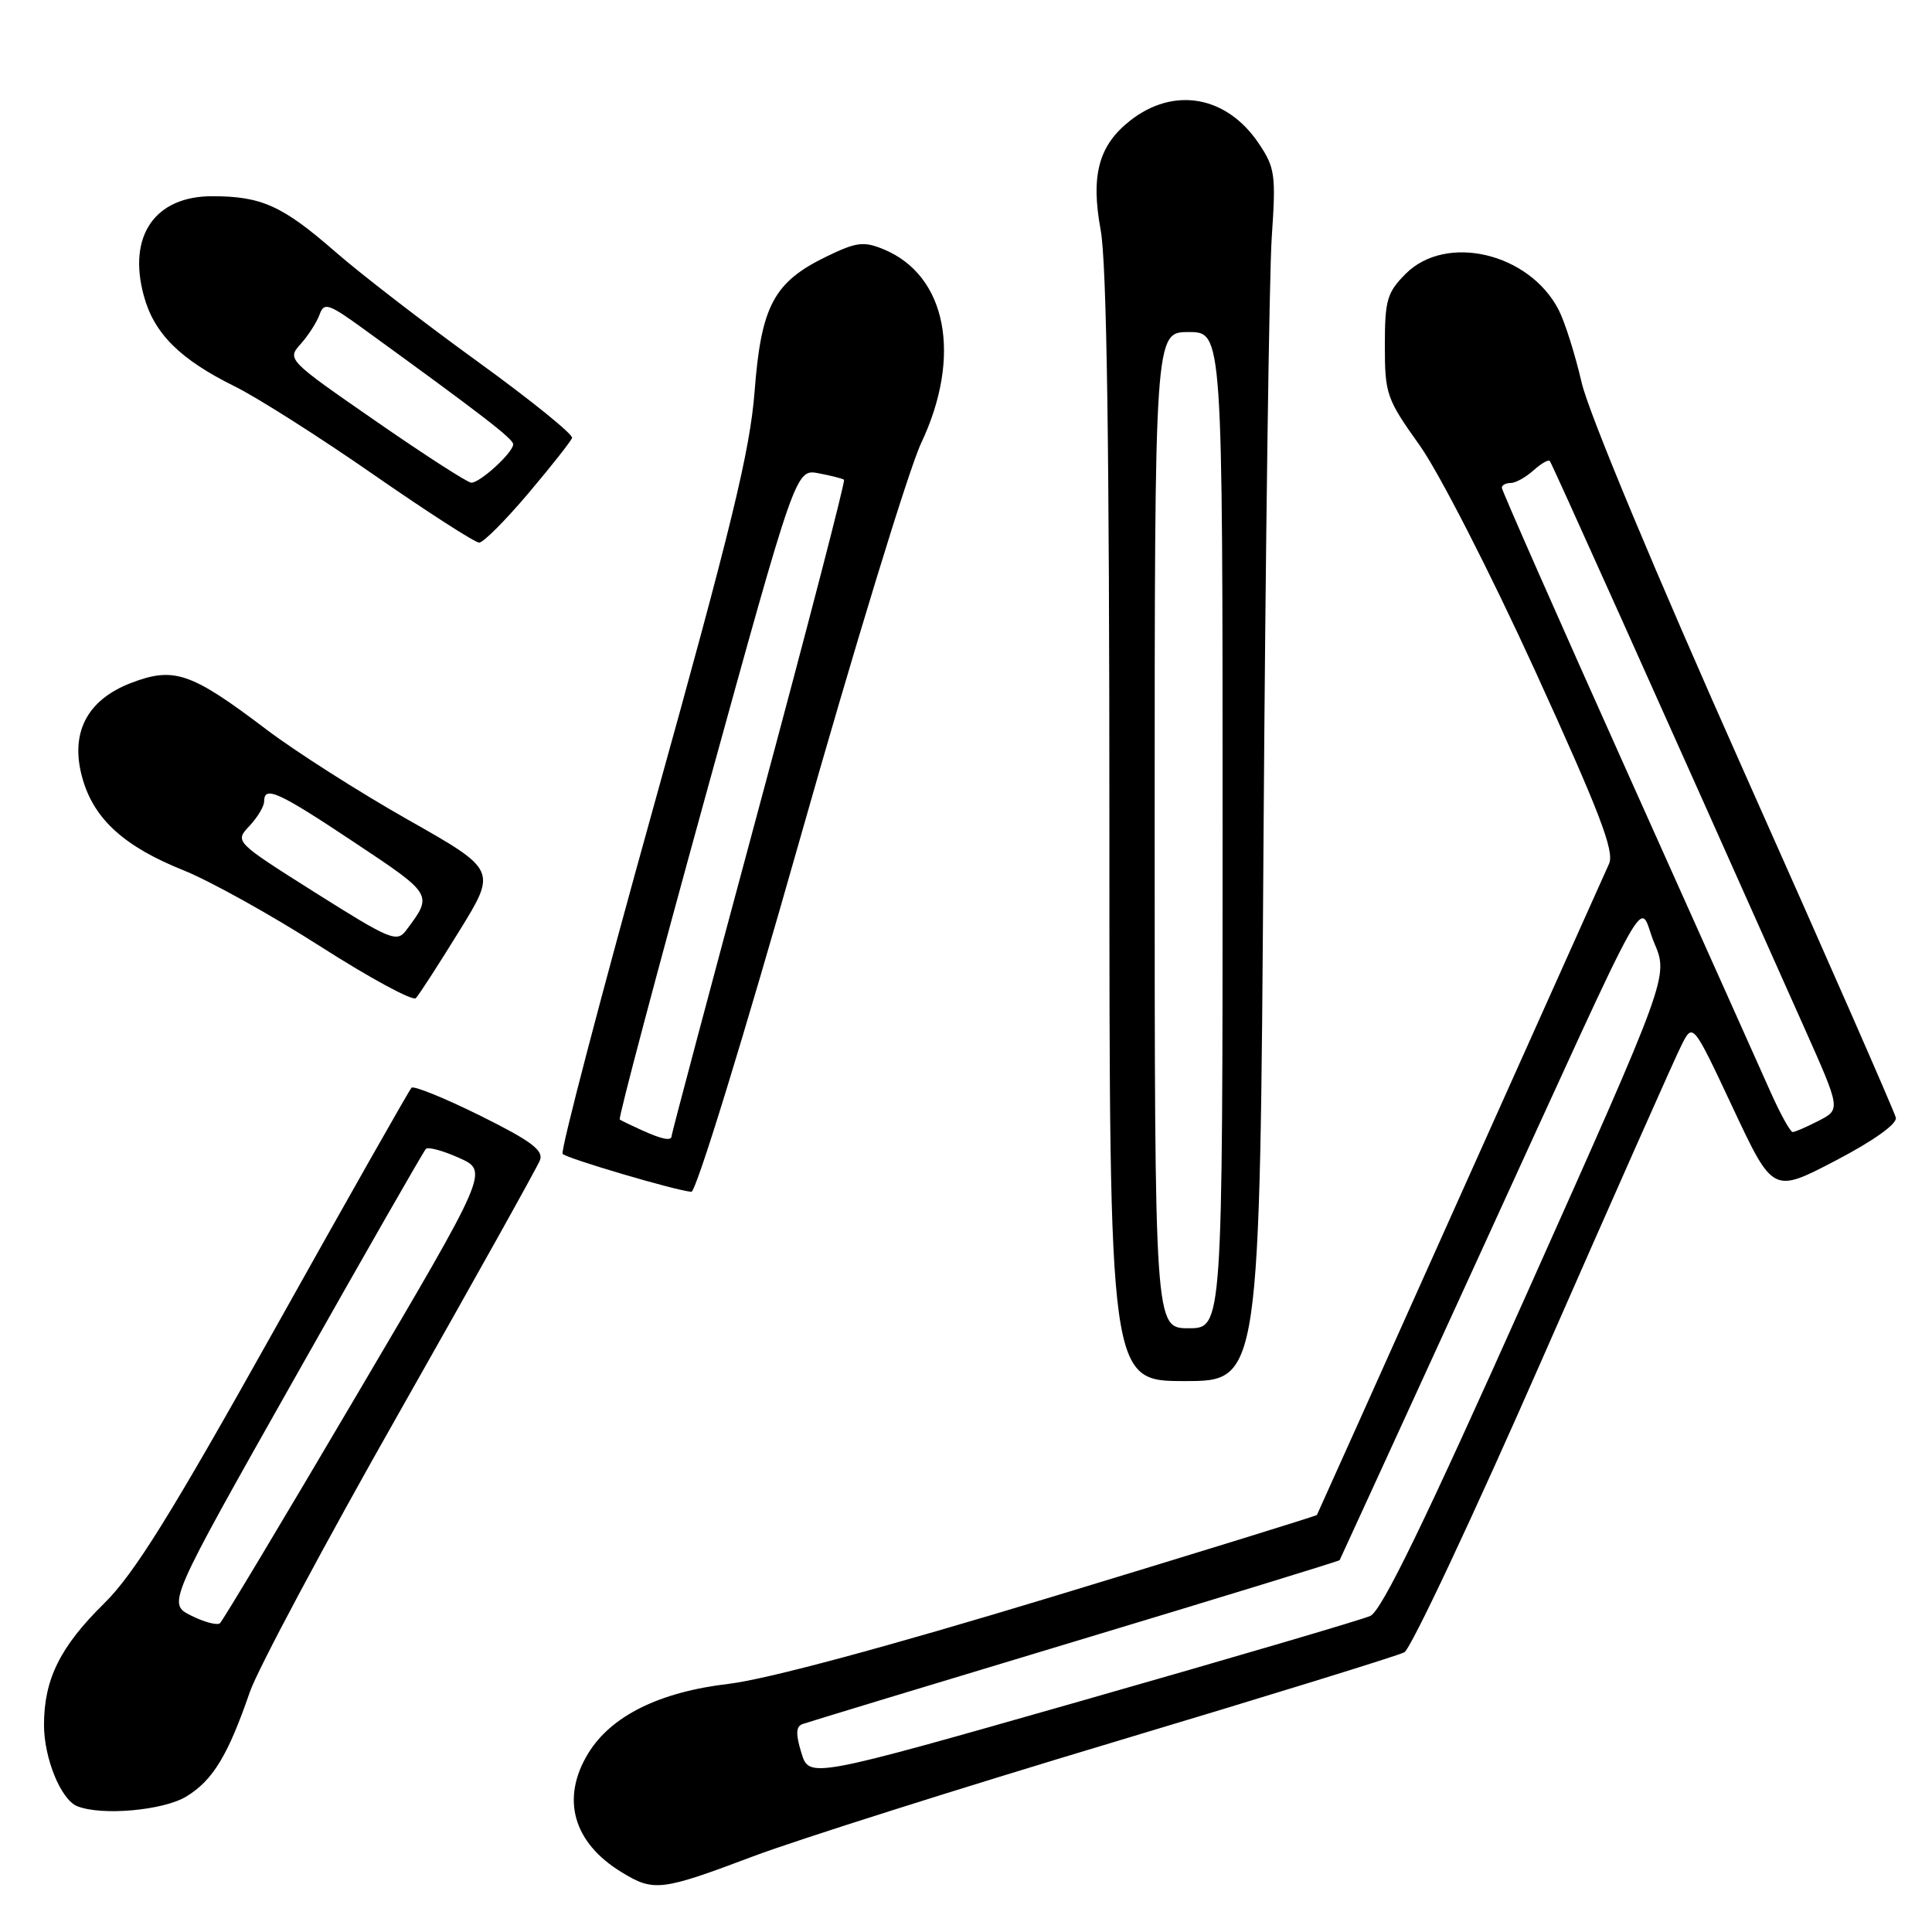 <?xml version="1.0" encoding="UTF-8" standalone="no"?>
<!DOCTYPE svg PUBLIC "-//W3C//DTD SVG 1.1//EN" "http://www.w3.org/Graphics/SVG/1.1/DTD/svg11.dtd" >
<svg xmlns="http://www.w3.org/2000/svg" xmlns:xlink="http://www.w3.org/1999/xlink" version="1.1" viewBox="0 0 256 256">
 <g >
 <path fill="currentColor"
d=" M 99.81 245.97 C 105.69 243.76 127.15 236.96 147.50 230.86 C 167.85 224.76 185.21 219.40 186.08 218.94 C 186.95 218.48 195.23 200.87 204.47 179.80 C 213.72 158.74 221.96 140.15 222.80 138.50 C 224.31 135.50 224.31 135.50 229.62 146.81 C 234.93 158.12 234.93 158.12 243.22 153.79 C 248.24 151.17 251.38 148.93 251.21 148.10 C 251.05 147.36 241.97 126.66 231.03 102.12 C 219.36 75.93 210.50 54.70 209.58 50.71 C 208.72 46.98 207.34 42.62 206.52 41.04 C 202.62 33.51 191.63 30.92 186.27 36.27 C 183.79 38.76 183.50 39.75 183.50 45.80 C 183.50 52.22 183.72 52.86 188.12 59.02 C 190.69 62.64 197.46 75.86 203.44 88.95 C 211.96 107.62 213.95 112.81 213.21 114.45 C 212.70 115.58 203.81 135.40 193.46 158.50 C 183.11 181.60 174.58 200.61 174.50 200.74 C 174.42 200.87 158.64 205.75 139.43 211.58 C 117.39 218.27 101.56 222.53 96.54 223.12 C 87.36 224.20 80.97 227.37 77.94 232.33 C 74.29 238.32 75.93 244.16 82.37 248.08 C 86.64 250.69 87.60 250.57 99.81 245.97 Z  M 24.70 238.04 C 28.20 235.91 30.22 232.58 33.10 224.21 C 34.13 221.21 43.06 204.49 52.95 187.07 C 62.83 169.64 71.20 154.64 71.55 153.73 C 72.05 152.43 70.36 151.17 63.63 147.83 C 58.92 145.50 54.83 143.84 54.53 144.13 C 54.23 144.43 46.08 158.81 36.42 176.09 C 22.63 200.74 17.76 208.58 13.77 212.49 C 7.97 218.20 5.83 222.52 5.83 228.56 C 5.83 232.98 8.07 238.46 10.23 239.33 C 13.46 240.63 21.65 239.90 24.70 238.04 Z  M 167.42 111.75 C 167.68 72.56 168.18 36.45 168.51 31.49 C 169.08 23.15 168.96 22.23 166.78 18.99 C 162.52 12.67 155.53 11.44 149.74 15.99 C 145.58 19.26 144.51 23.23 145.84 30.45 C 146.65 34.84 147.00 58.78 147.00 109.87 C 147.00 183.00 147.00 183.00 156.97 183.00 C 166.94 183.00 166.94 183.00 167.42 111.75 Z  M 105.91 111.48 C 113.16 85.90 120.43 62.16 122.05 58.73 C 127.51 47.19 125.45 36.50 117.10 33.04 C 114.45 31.95 113.50 32.06 109.54 33.98 C 102.54 37.37 100.86 40.51 99.99 51.85 C 99.38 59.74 96.94 69.77 86.60 106.90 C 79.65 131.86 74.23 152.56 74.55 152.90 C 75.16 153.52 89.64 157.79 91.61 157.92 C 92.23 157.97 98.48 137.66 105.91 111.48 Z  M 60.84 123.39 C 65.84 115.29 65.84 115.29 54.06 108.62 C 47.58 104.95 39.14 99.57 35.30 96.66 C 25.31 89.09 23.07 88.32 17.38 90.49 C 11.40 92.78 9.17 97.29 11.00 103.39 C 12.57 108.64 16.56 112.21 24.29 115.31 C 27.77 116.70 35.96 121.25 42.49 125.43 C 49.03 129.61 54.70 132.68 55.10 132.26 C 55.51 131.84 58.09 127.85 60.84 123.39 Z  M 70.00 65.38 C 73.03 61.80 75.64 58.49 75.80 58.03 C 75.97 57.57 70.34 53.02 63.30 47.92 C 56.26 42.83 47.78 36.29 44.45 33.38 C 37.42 27.25 34.65 26.00 28.11 26.00 C 20.53 26.00 16.91 31.24 19.04 39.13 C 20.39 44.18 23.82 47.60 31.11 51.20 C 34.07 52.66 42.35 57.92 49.50 62.89 C 56.65 67.85 62.95 71.91 63.50 71.90 C 64.05 71.89 66.97 68.96 70.00 65.38 Z  M 106.19 232.27 C 105.42 229.77 105.46 228.77 106.33 228.45 C 106.97 228.22 123.22 223.28 142.44 217.49 C 161.66 211.70 177.44 206.85 177.51 206.73 C 177.58 206.60 185.88 188.50 195.95 166.50 C 219.85 114.31 216.91 119.56 219.20 124.95 C 221.09 129.40 221.09 129.40 202.36 171.30 C 188.81 201.63 183.07 213.46 181.57 214.12 C 180.43 214.63 163.24 219.68 143.37 225.35 C 107.23 235.66 107.23 235.66 106.19 232.27 Z  M 234.63 144.75 C 233.35 141.86 224.80 122.79 215.65 102.38 C 206.49 81.96 199.00 64.97 199.00 64.63 C 199.00 64.28 199.53 64.00 200.17 64.00 C 200.82 64.00 202.17 63.25 203.18 62.34 C 204.19 61.43 205.17 60.86 205.36 61.09 C 205.65 61.44 218.98 91.11 239.11 136.25 C 243.90 147.00 243.90 147.00 241.00 148.50 C 239.40 149.32 237.85 150.00 237.54 150.00 C 237.23 150.00 235.92 147.64 234.63 144.75 Z  M 25.34 214.08 C 22.17 212.50 22.17 212.50 39.03 182.64 C 48.30 166.22 56.13 152.54 56.43 152.24 C 56.73 151.93 58.73 152.48 60.86 153.44 C 64.75 155.19 64.75 155.19 47.27 184.84 C 37.66 201.16 29.51 214.76 29.15 215.08 C 28.79 215.40 27.08 214.95 25.34 214.08 Z  M 153.00 110.00 C 153.00 44.00 153.00 44.00 157.50 44.00 C 162.00 44.00 162.00 44.00 162.00 110.00 C 162.00 176.00 162.00 176.00 157.50 176.00 C 153.00 176.00 153.00 176.00 153.00 110.00 Z  M 85.00 149.74 C 83.62 149.11 82.33 148.49 82.12 148.34 C 81.91 148.19 87.07 128.74 93.59 105.10 C 105.44 62.14 105.44 62.14 108.47 62.71 C 110.14 63.03 111.65 63.42 111.84 63.57 C 112.03 63.73 106.97 83.23 100.59 106.91 C 94.22 130.58 89.00 150.19 89.00 150.48 C 89.00 151.23 87.84 151.02 85.00 149.74 Z  M 41.79 118.29 C 31.09 111.53 31.09 111.53 33.05 109.45 C 34.12 108.31 35.00 106.84 35.00 106.19 C 35.00 104.05 36.88 104.91 46.97 111.63 C 57.42 118.58 57.38 118.52 53.82 123.27 C 52.59 124.92 51.72 124.55 41.79 118.29 Z  M 49.75 55.77 C 38.08 47.69 38.01 47.62 39.85 45.57 C 40.87 44.43 41.99 42.67 42.35 41.67 C 42.94 40.02 43.53 40.21 48.25 43.64 C 63.89 54.98 68.00 58.15 68.00 58.87 C 68.00 59.96 63.57 64.01 62.44 63.96 C 61.92 63.93 56.21 60.25 49.75 55.77 Z "/>
</g>
</svg>